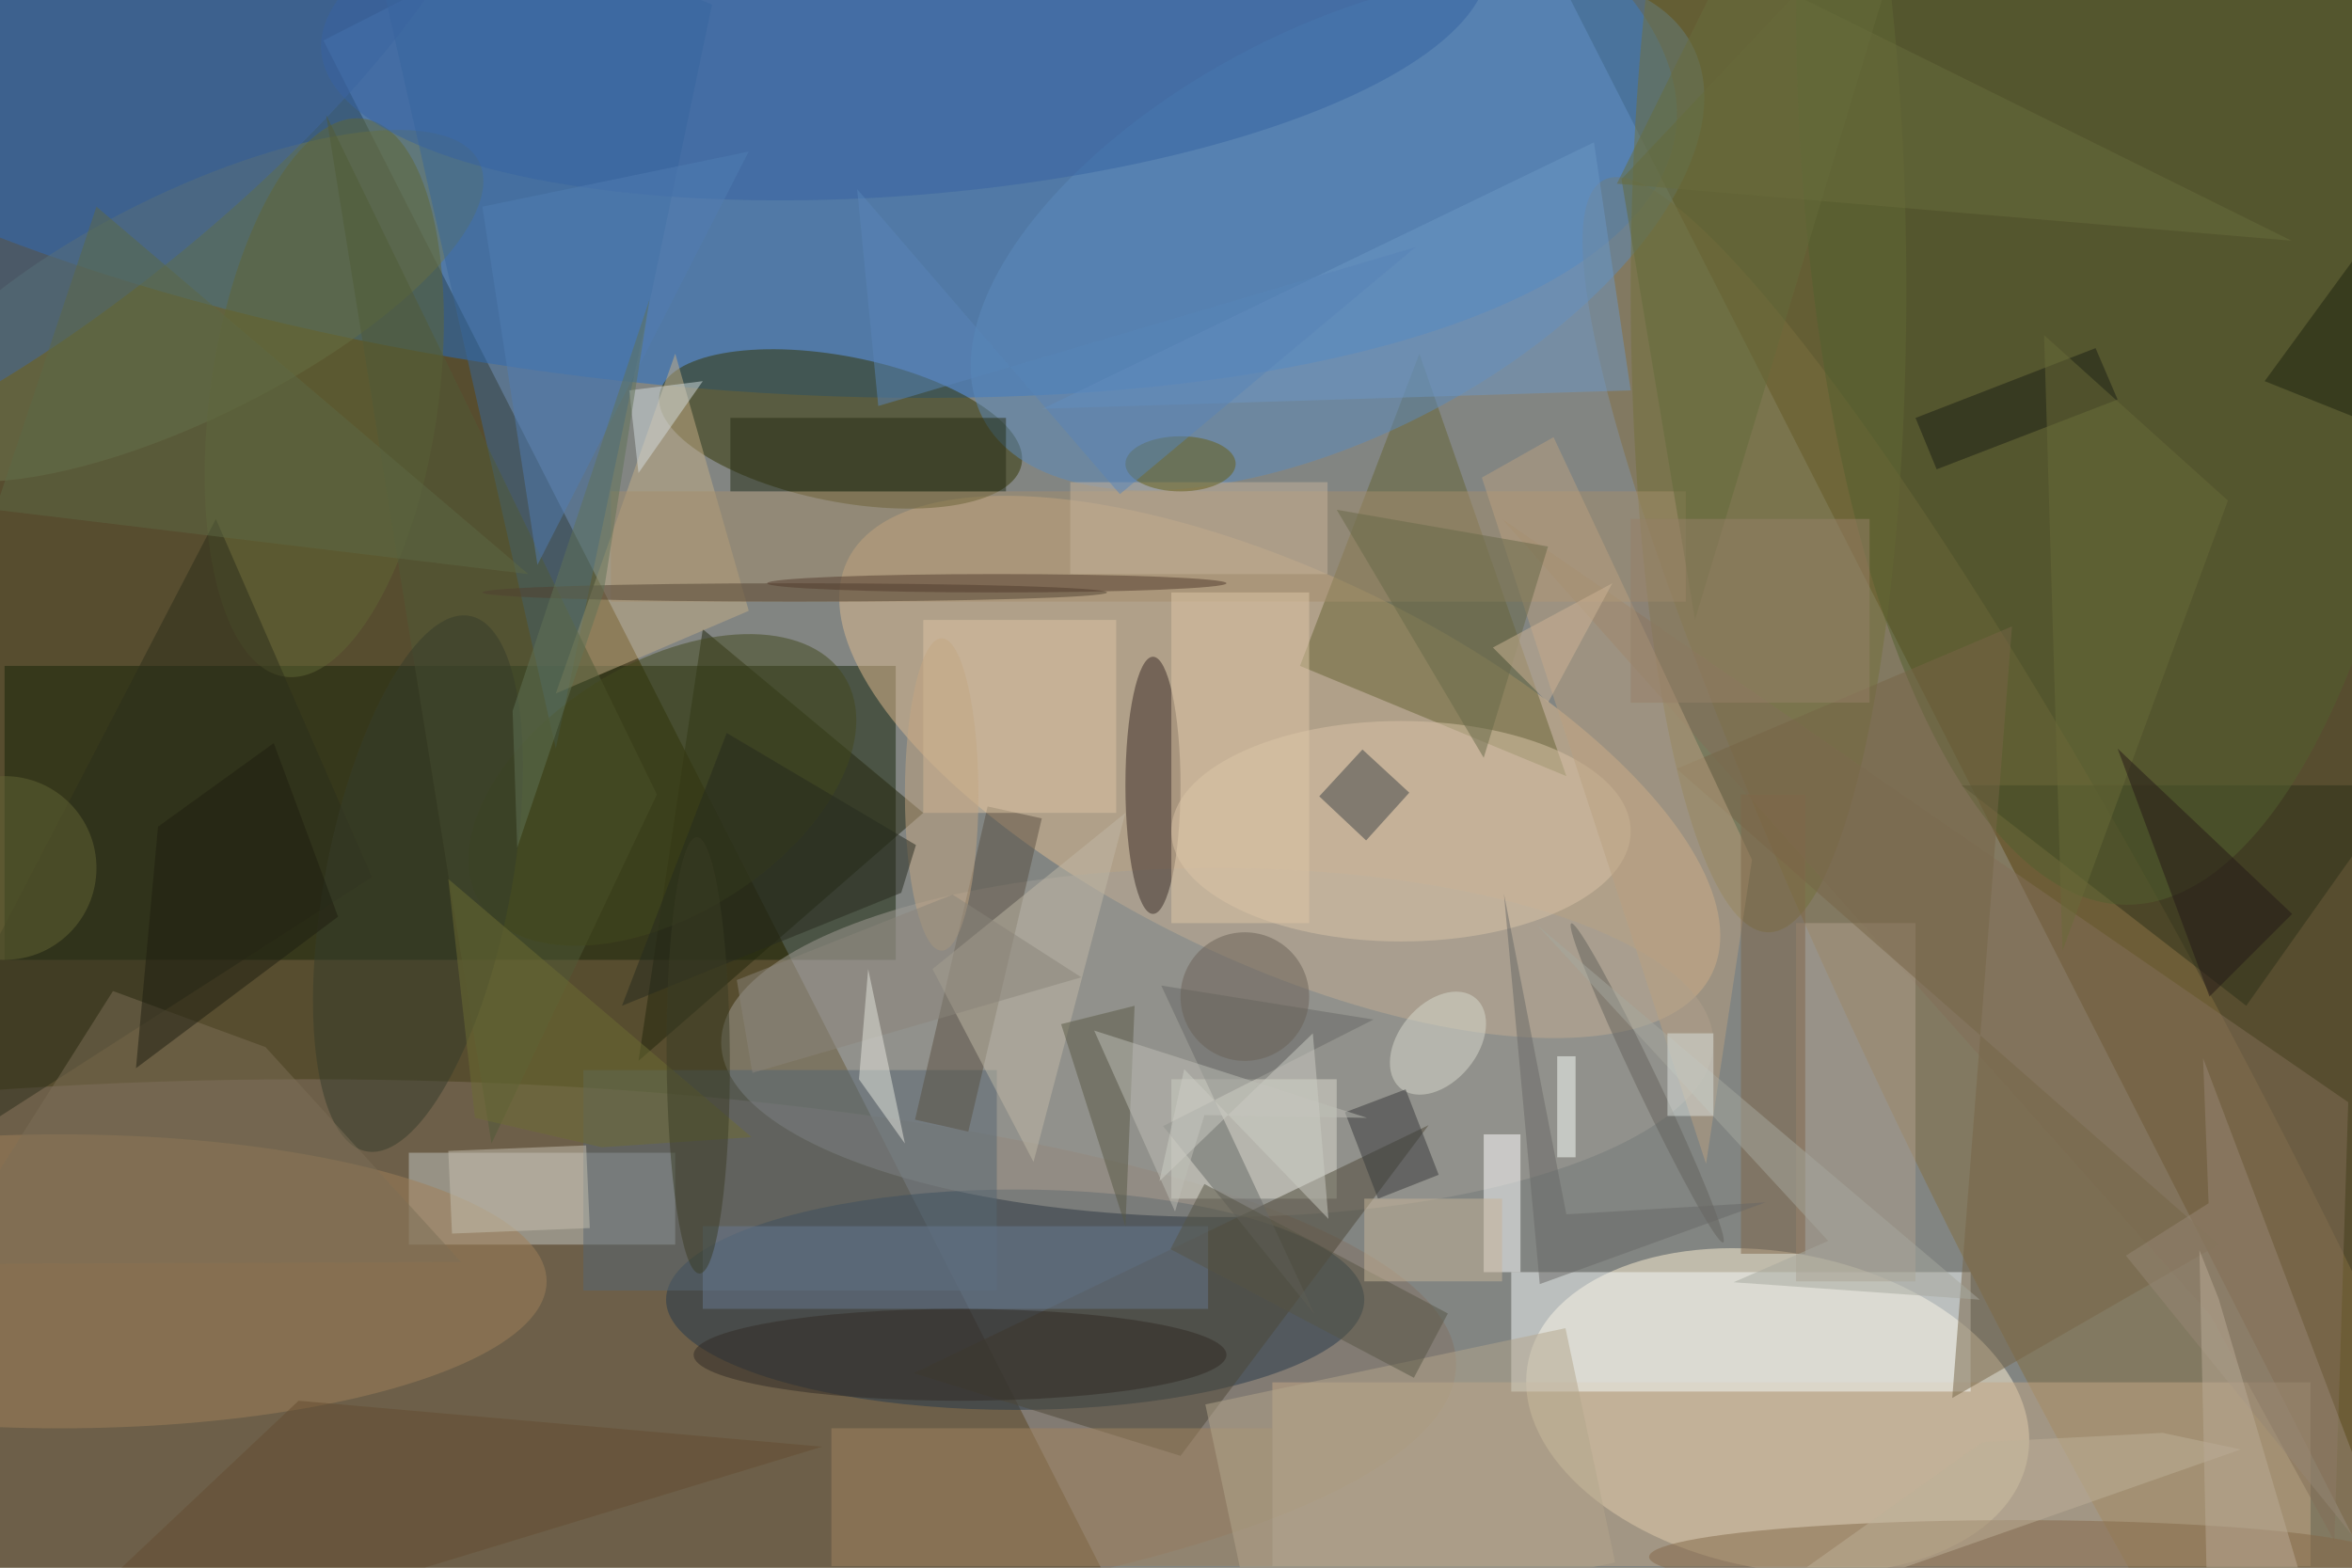 <svg xmlns="http://www.w3.org/2000/svg" viewBox="0 0 1800 1200"><defs/><filter id="a"><feGaussianBlur stdDeviation="12"/></filter><rect width="100%" height="100%" fill="#574d2f"/><g filter="url(#a)"><g fill-opacity=".5" transform="translate(3.5 3.5) scale(7.031)"><path fill="#aebfd7" d="M144.3-51.9l113 222-109.6 55.8-113-222z"/><circle r="1" fill="#236eca" transform="matrix(4.895 -40.586 113.332 13.668 68.6 0)"/><circle r="1" fill="#fff2d4" transform="matrix(27.178 5.249 -3.266 16.908 193 153.1)"/><ellipse cx="33" cy="148" fill="#857364" rx="125" ry="31"/><path fill="#162508" d="M0 72h97v32H0z"/><circle r="1" fill="#e1bd91" transform="matrix(-9.143 19.174 -47.07 -22.444 138.8 83)"/><circle r="1" fill="#846f41" transform="matrix(-57.716 -112.901 16.544 -8.457 231.8 132)"/><circle r="1" fill="#333400" transform="matrix(-19.7 -3.868 1.525 -7.765 91 46.2)"/><ellipse cx="110" cy="141" fill="#25384a" rx="38" ry="12"/><path fill="#c2c7c0" d="M44 125h29v10H44z"/><path fill="#c4a987" d="M138 150h113v20H138z"/><circle r="1" fill="#6f7851" transform="matrix(31.645 -15.683 5.449 10.995 20 32.8)"/><path fill="#f7fbfa" d="M164 138h50v13h-50z"/><ellipse cx="132" cy="113" fill="#a29f96" rx="54" ry="19"/><path fill="#666435" d="M154 38l16 46-29-12z"/><circle r="1" fill="#5a8bbd" transform="rotate(-117.8 80 -31.4) scale(22.033 43.621)"/><path fill="#38669b" d="M60 81L77 0 38-16z"/><ellipse cx="192" cy="31" fill="#72703b" rx="15" ry="70"/><ellipse cx="6" cy="139" fill="#a08158" rx="53" ry="16"/><ellipse cx="125" cy="85" fill="#392a27" rx="3" ry="14"/><path fill="#22260d" d="M76 68l24 20-31 27z"/><path fill="#c5ae86" d="M60 75l13-37 8 28z"/><path fill="#566673" d="M63 116h45v24H63z"/><ellipse cx="152" cy="90" fill="#dac4a8" rx="25" ry="12"/><path fill="#826e58" d="M240.1 142.7L163 56l92.1 63.5-1.5 47.8z"/><circle r="1" fill="#606634" transform="matrix(-4.302 30.371 -12.283 -1.74 34.8 42.8)"/><path fill="#fff" d="M161 123h4v15h-4z"/><circle r="1" fill="#4067a1" transform="matrix(-10.823 -13.275 43.941 -35.824 8 14)"/><path fill="#dbdacf" d="M127 117h18v13h-18z"/><path fill="#515a37" d="M71 86l-18 38L35 12z"/><path fill="#a48e6c" d="M66 53h117v12H66z"/><path fill="#4d4637" d="M128 158l-29-9 56-27z"/><path fill="#2c3119" d="M244 109l-31-24h48z"/><path fill="#a2855e" d="M90 155h48v15H90z"/><circle r="1" fill="#3763a2" transform="matrix(63.533 -5.082 1.656 20.705 98 0)"/><path fill="#b1a18f" d="M195 100h13v39h-13z"/><ellipse cx="219" cy="169" fill="#846948" rx="40" ry="4"/><path fill="#677990" d="M76 133h55v9H76z"/><path fill="#252c15" d="M79 45h30v8H79z"/><path fill="#6c96c5" d="M177 42l-64 2 60-29z"/><path fill="#5a5043" d="M107 87.3l5.9 1.3-8 34.1-5.8-1.3z"/><ellipse cx="231" fill="#53602e" rx="36" ry="98"/><circle r="1" fill="#42491c" transform="matrix(-7.248 -11.641 19.82 -12.34 71.6 85.5)"/><path fill="#dec6a7" d="M127 64h15v36h-15z"/><path fill="#776546" d="M218.5 67.7L182 83.2l59 51.8-29 16.7z"/><path fill="#c1b8a6" d="M122 88l-21 17 11 21z"/><path fill="#676867" d="M125.9 106.8l23.1 3.7-22.9 11.6 16.5 20.5z"/><path fill="#ddc4a5" d="M100 67h21v21h-21z"/><path fill="#bba080" d="M185.2 126.2l-24.4-74.7 7.8-4.4 21.6 46z"/><path fill="#2c2e1b" d="M23 56l17 39-56 36z"/><path fill="#978674" d="M261.9 174.5l-22.6-59.8.6 15.8-9 5.7z"/><path fill="#3e4347" d="M148.2 91l-5.1-4.8 4.7-5.1 5.1 4.7z"/><circle r="1" fill="#d8dbce" transform="rotate(-50.2 198.7 -110) scale(6.382 4.255)"/><path fill="#595845" d="M122 133l-7-22 8-2z"/><ellipse cx="104" cy="147" fill="#302b24" rx="29" ry="5"/><path fill="#b4a68d" d="M130.7 152.4l39.2-8.3 5.4 25.5-39.2 8.3z"/><circle r="1" fill="#373c2b" transform="matrix(5.657 -29.143 9.931 1.928 45 95.7)"/><path fill="#696849" d="M161 82l-16-27 23 4z"/><path fill="#806649" d="M189 86h7v50h-7z"/><path fill="#37393a" d="M149.5 130l-3.6-9.4 6.6-2.5 3.6 9.3z"/><path fill="#656a3b" d="M176 19l8 48 25-83z"/><path fill="#7d6e56" d="M11.8 107.4l16.6 6.1 21.3 23.4-56.7.2z"/><path fill="#1d1e15" d="M210.3 50.6L208 45l19.6-7.6L230 43z"/><path fill="#c6b29b" d="M116 52h28v10h-28z"/><ellipse cx="86" cy="64" fill="#504131" rx="34" ry="1"/><path fill="#d4dcdf" d="M69 51l-1-9 8-1z"/><path fill="#6c6d33" d="M51.2 121.2l-2.9-26 33 28.1-16.3 1.1z"/><path fill="#654c30" d="M32 152l57 5-92 28z"/><ellipse cx="128" cy="50" fill="#665e14" rx="6" ry="3"/><ellipse cx="108" cy="63" fill="#523b2d" rx="25" ry="1"/><path fill="#507db2" d="M52 22l6 39 23-45z"/><ellipse cx="102" cy="86" fill="#c4a682" rx="4" ry="17"/><path fill="#968169" d="M177 56h26v20h-26z"/><circle cy="94" r="10" fill="#636535"/><path fill="#262b1f" d="M67.2 109l30.4-12.3 1.6-5.2-20.6-12.2z"/><path fill="#696a39" d="M224 103l-2-67 20 18z"/><path fill="#c6c0b1" d="M63.7 133.2l-15 .6-.4-9 15-.6z"/><path fill="#8a847b" d="M79.7 106.2l23.5-9.3 14 9-35.8 10.4z"/><path fill="#5d6845" d="M-1 55l11-33 47 40z"/><path fill="#f9fffa" d="M169 114.5h2v11h-2z"/><path fill="#e6e7de" d="M98 124l-4-19-1 12z"/><path fill="#bfbfb7" d="M130.6 120.9l-3.2 10.5-8.8-19.7 29.7 9.5z"/><path fill="#1f1e11" d="M29.3 80.4l-12.6 9.1-2.4 26.3 22-16.5z"/><path fill="#bfb098" d="M215.3 156.5l19.6-1 8.5 1.8-57.6 20.2z"/><circle r="1" fill="#64625c" transform="matrix(8.271 17.37 -1.081 .514 178.8 117.4)"/><path fill="#565445" d="M130.6 128.4l26.5 14.1-3.7 7-26.5-14z"/><path fill="#a7a89f" d="M198.5 134.6l-10.3 4.5L215 141l-48.2-40.8z"/><path fill="#ccccc4" d="M128.4 115.9l15.7 16.3-1.7-20.2-16.7 16.1z"/><path fill="#1e230f" d="M246 41l19-26 6 36z"/><path fill="#5885b8" d="M153.6 26.4L95.1 43.7l-2.3-23.6 28.6 33.2z"/><path fill="#251916" d="M249 99l-19-18 10 27z"/><circle r="1" fill="#3a3d25" transform="matrix(-3.445 .021 -.145 -23.75 75.5 114.4)"/><path fill="#ceb497" d="M175 63l-7 13-6-6z"/><path fill="#c6b598" d="M148 130h15v9h-15z"/><path fill="#bbaa96" d="M240 185l-1.1-49.4 2.1 5.3 13 44.1z"/><path fill="#696d3d" d="M186.6-2.9l-11.1 22.4 73.4 6.2-66.6-33z"/><path fill="#686966" d="M191.7 130.4l-24.6 8.9-3.9-42.5 6.8 34.9z"/><circle cx="135" cy="108" r="7" fill="#6b6057"/><path fill="#617256" d="M55.3 76.9l.5 14.9L65.2 64l5-31.9z"/><path fill="#dde3df" d="M181 112h5v9h-5z"/></g></g></svg>